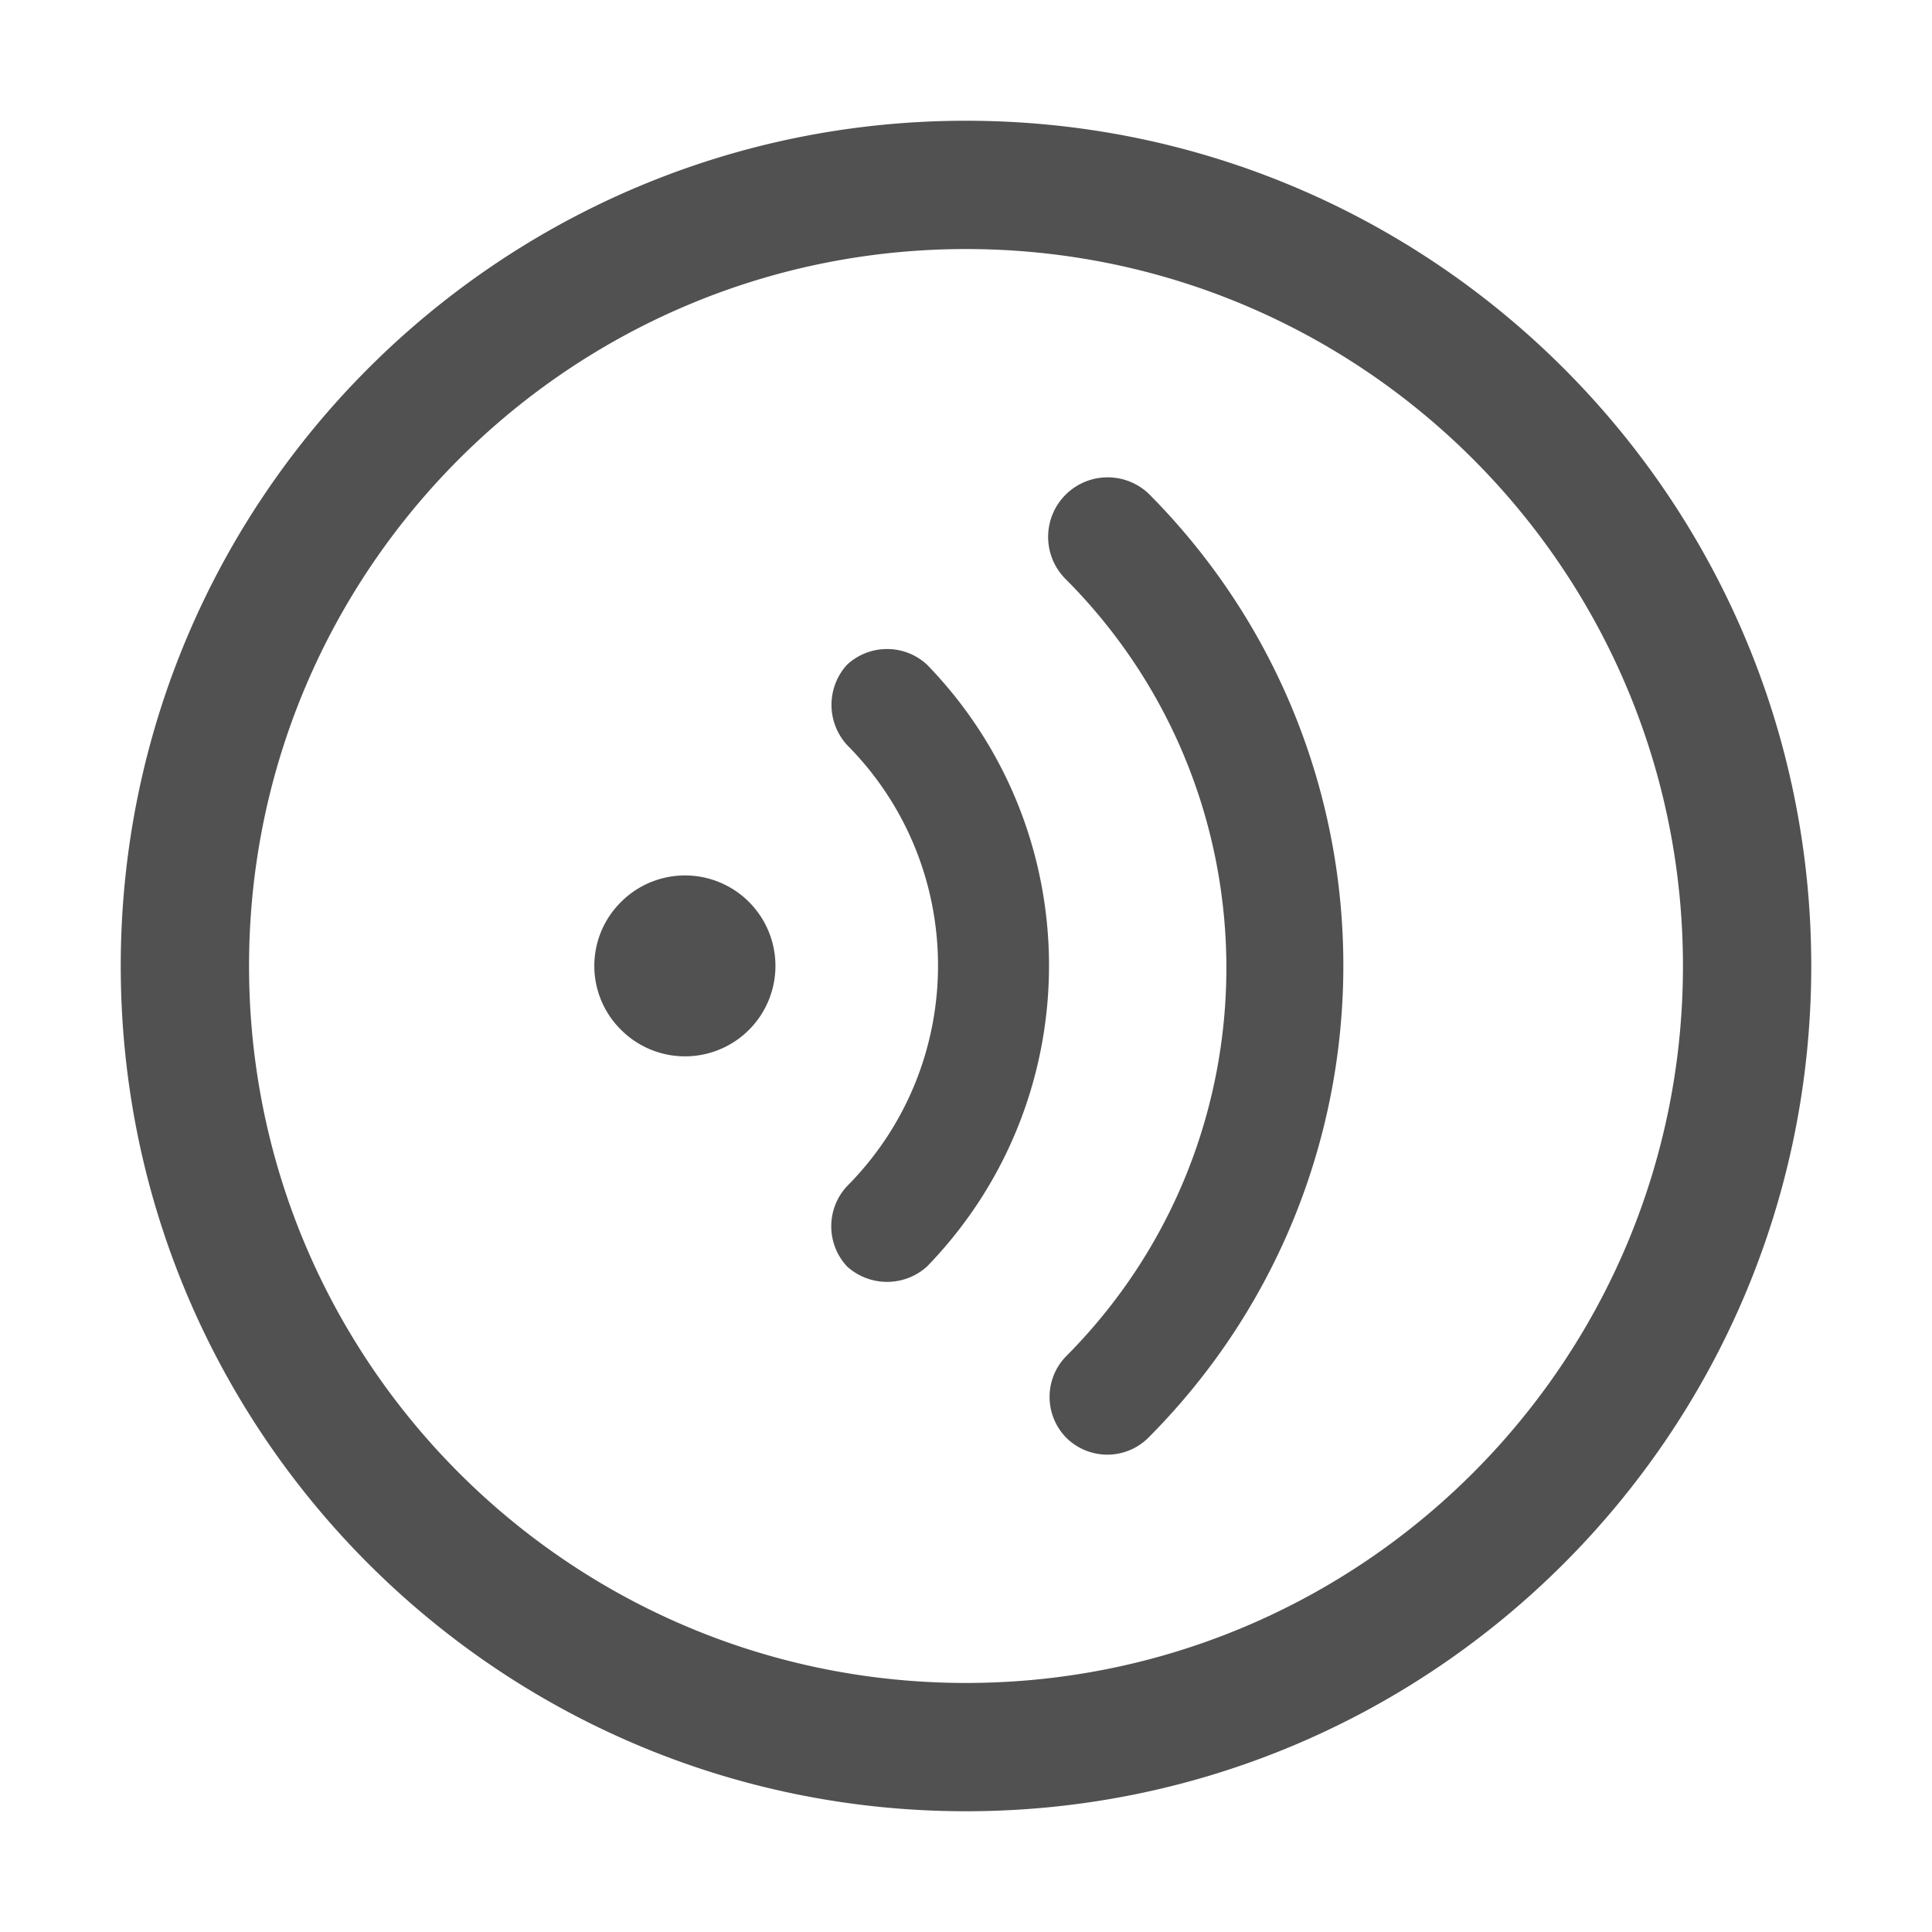 <?xml version="1.0" standalone="no"?><!DOCTYPE svg PUBLIC "-//W3C//DTD SVG 1.1//EN" "http://www.w3.org/Graphics/SVG/1.1/DTD/svg11.dtd"><svg t="1606469771872" class="icon" viewBox="0 0 1024 1024" version="1.1" xmlns="http://www.w3.org/2000/svg" p-id="3592" xmlns:xlink="http://www.w3.org/1999/xlink" width="200" height="200"><defs><style type="text/css"></style></defs><path d="M512 64c247.424 0 448 200.576 448 448S759.424 960 512 960 64 759.424 64 512 264.576 64 512 64z m0 68c-209.868 0-380 170.132-380 380s170.132 380 380 380 380-170.132 380-380-170.132-380-380-380z m52.766 130.24c12.33-12.32 32.298-12.32 44.625-0.005l0.018 0.019 4.026 4.133c131.545 137.211 131.4 354.035-0.317 491.07l-4.073 4.17-0.342 0.348c-5.74 5.758-13.6 9.025-21.802 9.025a30.85 30.85 0 0 1-22.19-9.419c-11.208-11.926-11.208-30.444-0.044-42.324l0.097-0.1 3.343-3.404c109.19-113.003 109.2-292.426 0.033-405.442l-3.376-3.438-0.365-0.372c-11.943-12.356-11.821-32.055 0.367-44.261z m-115.333 89.643c11.818-10.51 29.644-10.51 41.463-0.003l0.462 0.418 0.096 0.1 2.53 2.652c82.68 88.053 82.688 225.361 0.026 313.424l-2.672 2.799-0.124 0.11-0.358 0.316c-11.864 10.301-29.51 10.302-41.376 0.003l-0.533-0.472-0.157-0.171-0.325-0.36c-10.61-11.942-10.502-30.015 0.325-41.832l0.132-0.138 1.892-1.933c61.805-64.168 61.812-165.846 0.019-230.022l-1.998-2.04-0.083-0.092-0.318-0.361c-10.4-11.99-10.294-29.879 0.318-41.747l0.154-0.172 0.17-0.157zM329.47 477.757c13.65-13.445 34.065-17.467 51.846-10.145C399.277 475.008 411 492.516 411 511.945c0 19.43-11.723 36.938-29.684 44.334a47.917 47.917 0 0 1-51.87-10.171l-0.413-0.411-0.424-0.427A47.584 47.584 0 0 1 315 511.945a47.603 47.603 0 0 1 13.659-33.375l0.4-0.402z" p-id="3593" fill="#515151"></path></svg>